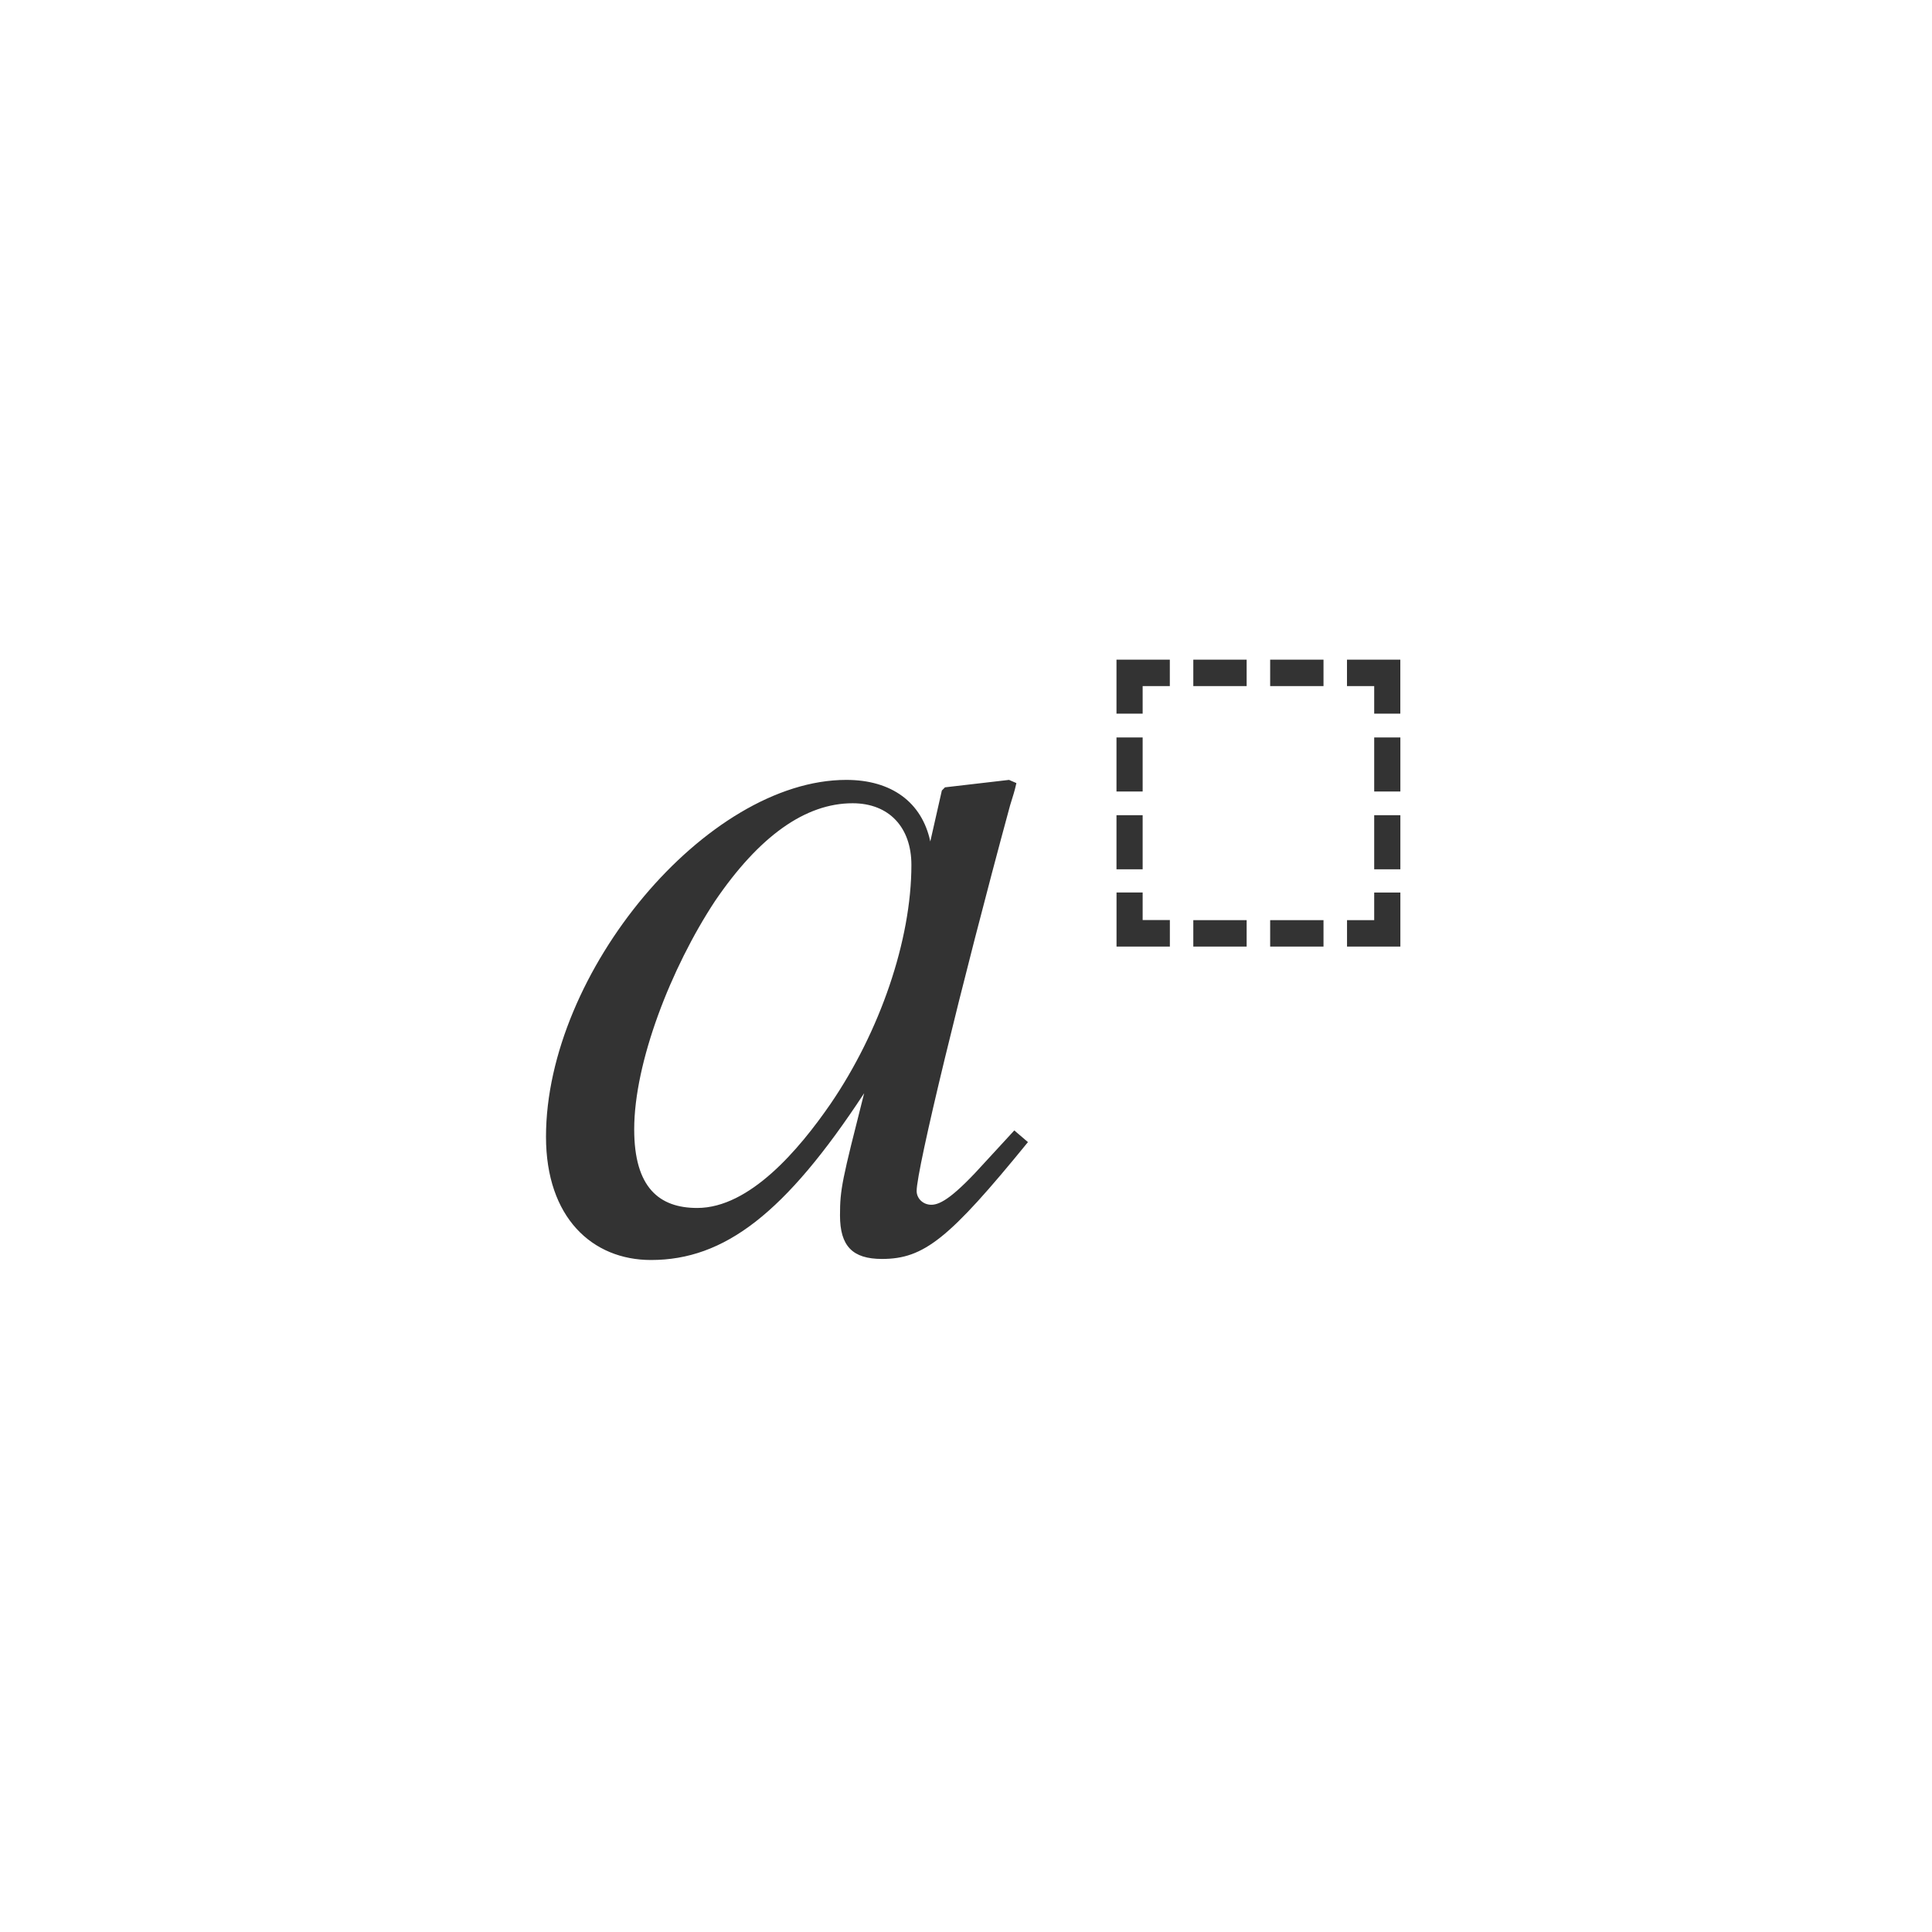 <svg xmlns="http://www.w3.org/2000/svg" class="cel-icon cel-icon-stroke-width" viewBox="0 0 46 46"><path d="M24.15 26.915l.325.278C22.6 29.494 22 29.975 21 29.975c-.7 0-1-.304-1-1.037 0-.632.05-.835.575-2.909C18.7 28.887 17.25 30 15.5 30c-1.4 0-2.5-1.012-2.5-2.934 0-3.92 3.825-8.497 7.15-8.497 1.075 0 1.8.53 2 1.466l.275-1.213.075-.076 1.525-.177.175.076c-.05.227-.075.278-.15.53-1.175 4.325-2.225 8.675-2.225 9.181 0 .177.15.329.35.329.225 0 .55-.202 1.3-1.037l.675-.733zm-2.45-6.323c0-.885-.525-1.467-1.4-1.467-1.125 0-2.225.784-3.275 2.327-1.05 1.593-1.925 3.844-1.925 5.437 0 1.391.6 1.872 1.5 1.872 1.25 0 2.425-1.391 3.175-2.479 1.175-1.72 1.925-3.895 1.925-5.69zM33.342 16.992h-.623v-.656h-.648v-.63h1.27v1.286zm0 1.853h-.623v-1.287h.623v1.287zm0 1.853h-.623V19.41h.623v1.287zm-1.83-4.362h-1.27v-.63h1.27v.63zm-1.83 0h-1.27v-.63h1.27v.63zm3.66 6.202h-1.27v-.63h.647v-.657h.623v1.287zm-5.488-6.202h-.648v.656h-.623v-1.286h1.27v.63zm-.648 2.509h-.623v-1.287h.623v1.287zm0 1.853h-.623V19.41h.623v1.287zm4.306 1.84h-1.27v-.63h1.27v.63zm-1.83 0h-1.27v-.63h1.27v.63zm-1.828 0h-1.27V21.25h.622v.656h.648v.63z" fill="#333"/></svg>